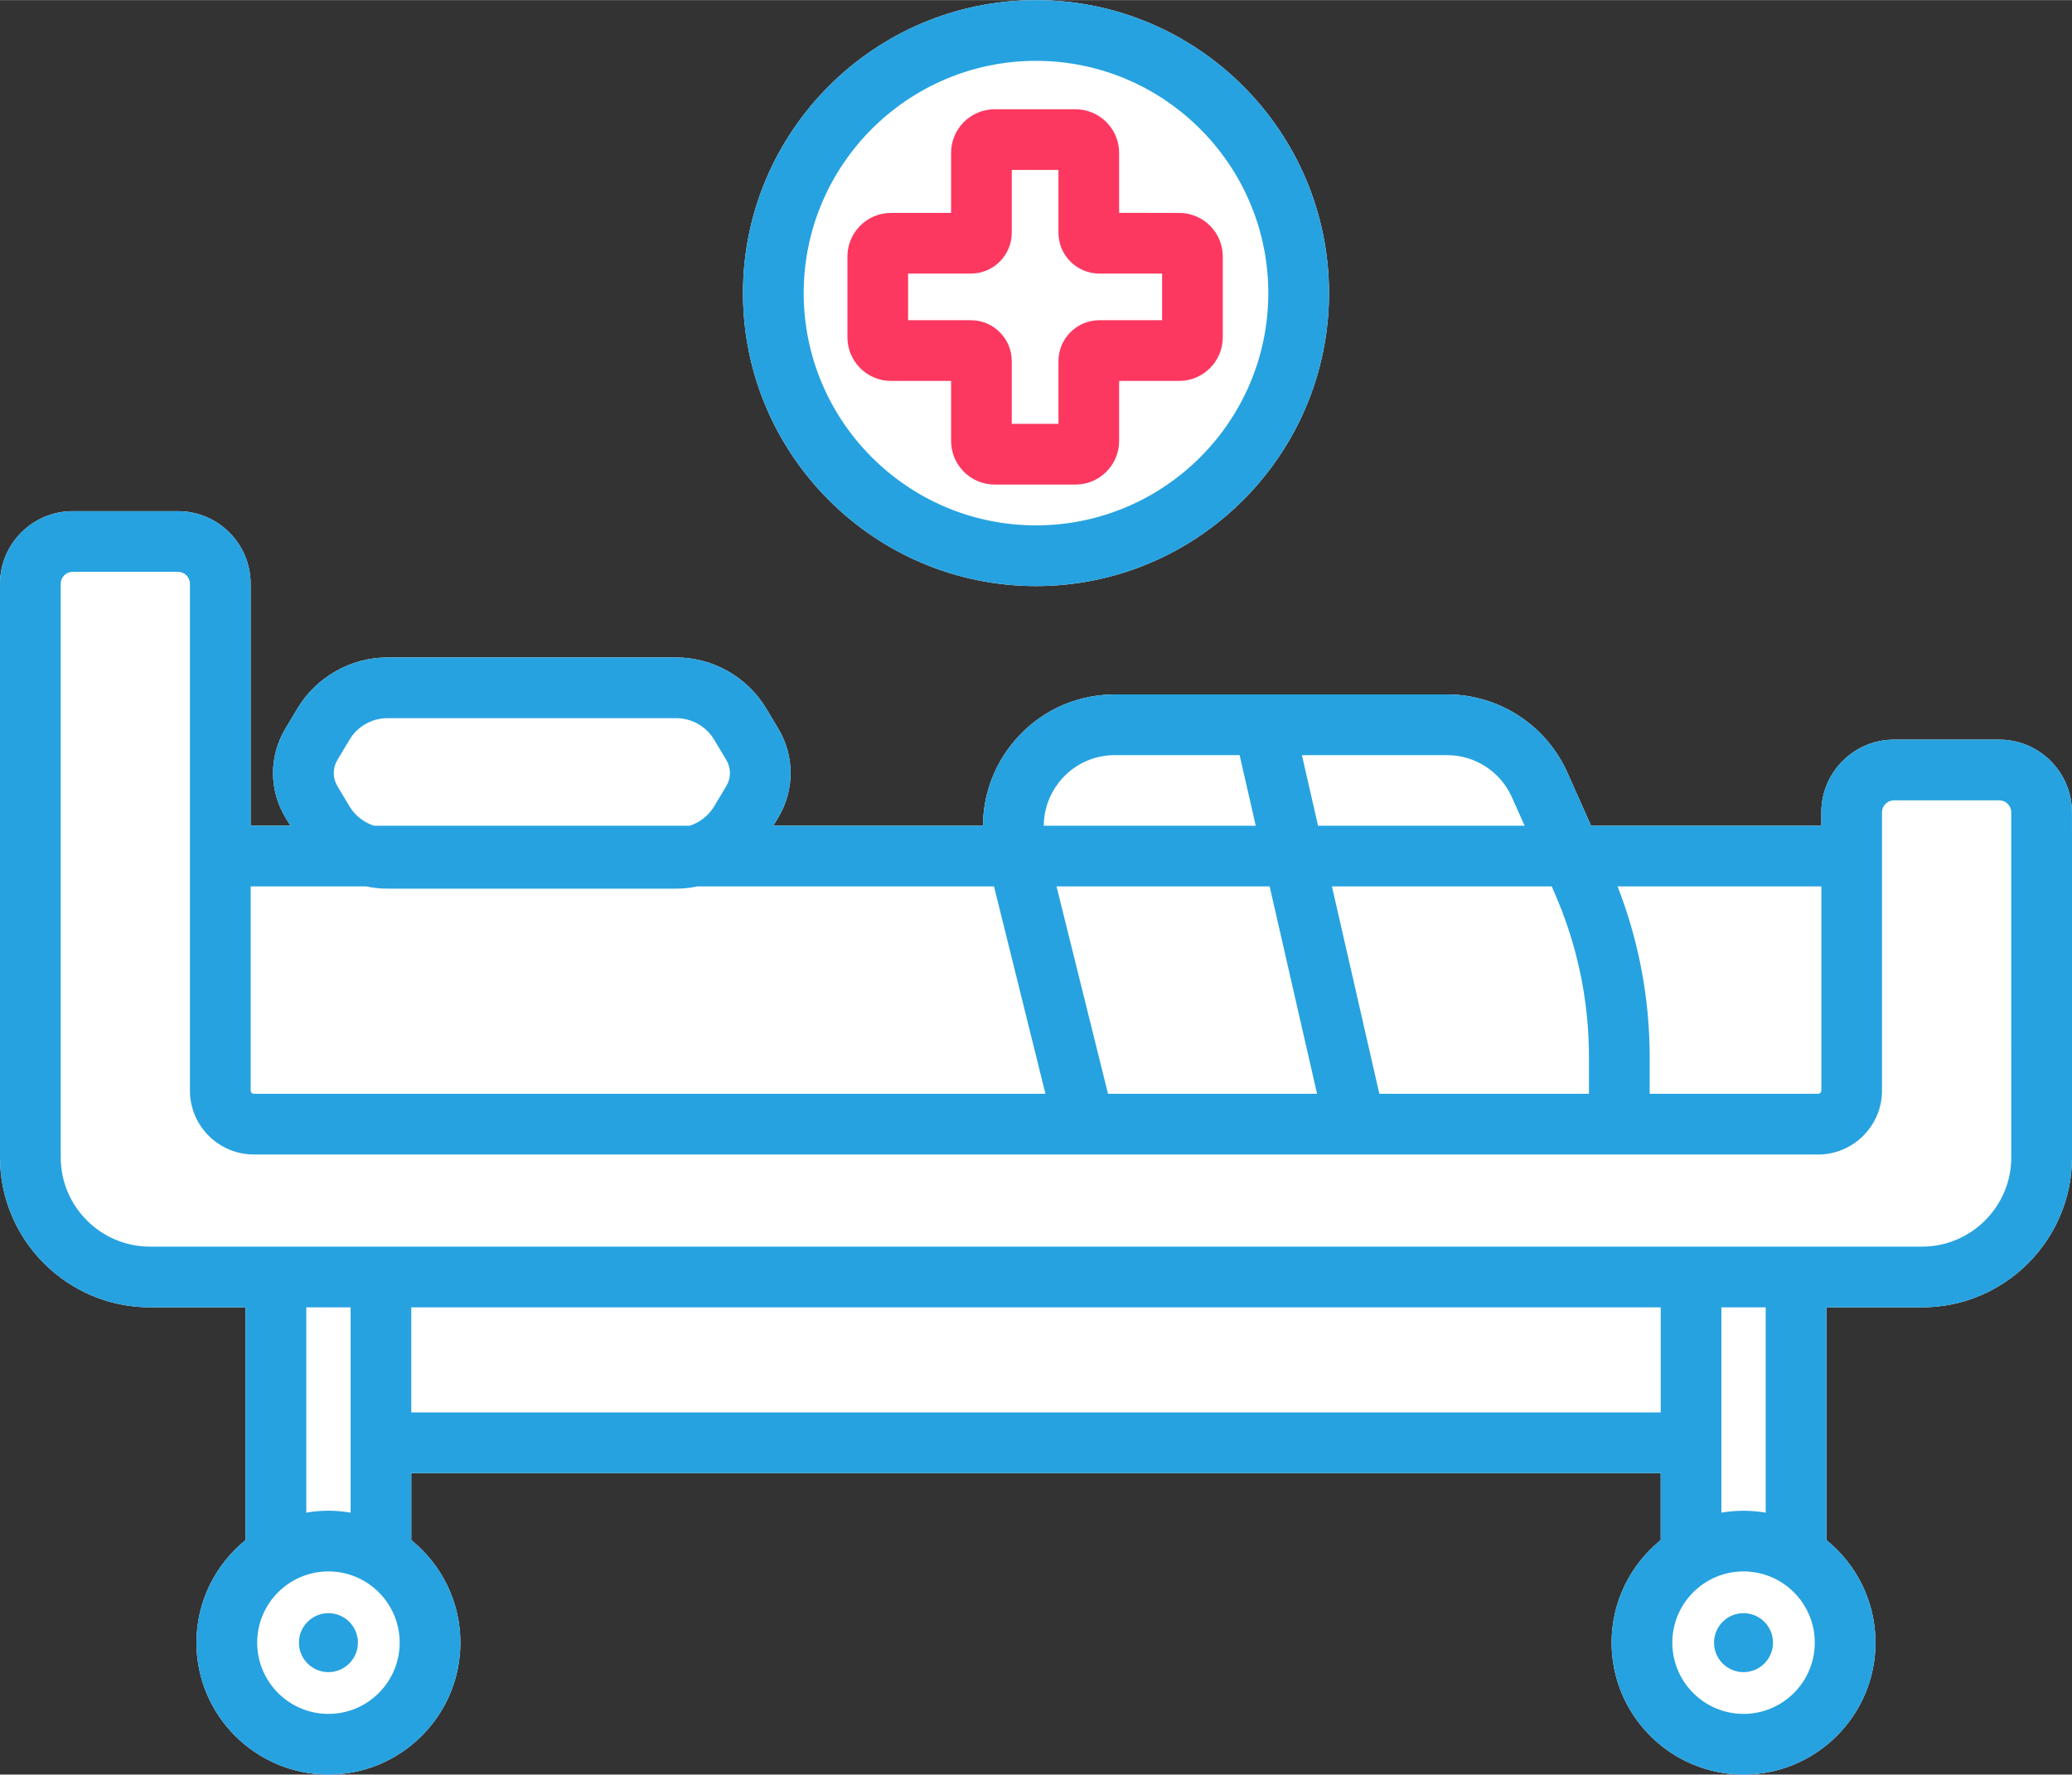 <?xml version="1.0" encoding="UTF-8"?>
<!DOCTYPE svg PUBLIC "-//W3C//DTD SVG 1.1//EN" "http://www.w3.org/Graphics/SVG/1.1/DTD/svg11.dtd">
<!-- Creator: CorelDRAW 2018 (64-Bit) -->
<svg xmlns="http://www.w3.org/2000/svg" xml:space="preserve" width="1172px" height="1004px" version="1.1" style="shape-rendering:geometricPrecision; text-rendering:geometricPrecision; image-rendering:optimizeQuality; fill-rule:evenodd; clip-rule:evenodd"
viewBox="0 0 4623.8 3960.4"
 xmlns:xlink="http://www.w3.org/1999/xlink">
 <rect x="0" y="0" width="4623.8" height="3960.4" fill="#333333" stroke="none"/>
 <defs>
  <style type="text/css">
   <![CDATA[
    .fil1 {fill:#26A2E0}
    .fil2 {fill:#FC3860}
    .fil0 {fill:white}
   ]]>
  </style>
 </defs>
 <g id="Слой_x0020_1">
  <path class="fil0" d="M4623.7 1856.2l0 0 0 -43.5c0,-89.4 -72.7,-162.2 -162.1,-162.2l-235 0c-89.4,0 -162.2,72.8 -162.2,162.2l0 30 -513.8 0 -52.9 -118.7c-47.2,-105.9 -152.7,-174.4 -268.7,-174.4l-741.1 0c-91.1,0 -175.6,41.2 -231.7,113 -40.9,52.3 -62.4,115.4 -62.5,180.1l-468 -0.1 11.3 -18.8c36.4,-60.9 36.4,-136.6 0,-197.4l-27.2 -45.5c-42,-70.2 -119,-113.8 -200.9,-113.8l-644.2 0c-81.9,0 -158.8,43.6 -200.9,113.8l-27.2 45.5c-36.4,60.8 -36.4,136.5 0,197.4l11.3 18.8 -88.6 0 0 -539.8c0,-89.5 -72.7,-162.2 -162.2,-162.2l-234.9 0c-89.4,0 -162.2,72.7 -162.2,162.2l0 1280c0,184.6 150.2,334.8 334.8,334.8l213.2 0 0 519.5c-66.8,54 -109.6,136.5 -109.6,228.9 0,162.4 132.1,294.4 294.5,294.4 162.4,0 294.5,-132 294.5,-294.4 0,-92.4 -42.8,-174.9 -109.6,-228.9l0 -149.6 2788.2 0 0 149.6c-66.8,54 -109.6,136.5 -109.6,228.9 0,162.4 132.1,294.4 294.5,294.4 162.3,0 294.4,-132 294.4,-294.4 0,-92.4 -42.7,-174.9 -109.5,-228.9l0 -519.5 213.2 0c184.6,0 334.8,-150.2 334.8,-334.8l0 -260.7 0 -155.9 0 -310 -0.1 0zm-2311.8 -548.4c360.5,0 653.9,-293.4 653.9,-653.9 0,-360.6 -293.4,-653.9 -653.9,-653.9 -360.6,0 -653.9,293.3 -653.9,653.9 0,360.5 293.3,653.9 653.9,653.9z"/>
  <path class="fil1" d="M4623.7 1856.2l0 0 0 -43.5c0,-89.4 -72.7,-162.2 -162.1,-162.2l-235 0c-89.4,0 -162.2,72.8 -162.2,162.2l0 30 -513.8 0 -52.9 -118.7c-47.2,-105.9 -152.7,-174.4 -268.7,-174.4l-741.1 0c-91.1,0 -175.6,41.2 -231.7,113 -40.9,52.3 -62.4,115.4 -62.5,180.1l-468 -0.1 11.3 -18.8c36.4,-60.9 36.4,-136.6 0,-197.4l-27.2 -45.5c-42,-70.2 -119,-113.8 -200.9,-113.8l-644.2 0c-81.9,0 -158.8,43.6 -200.9,113.8l-27.2 45.5c-36.4,60.8 -36.4,136.5 0,197.4l11.3 18.8 -88.6 0 0 -539.8c0,-89.5 -72.7,-162.2 -162.2,-162.2l-234.9 0c-89.4,0 -162.2,72.7 -162.2,162.2l0 1280c0,184.6 150.2,334.8 334.8,334.8l213.2 0 0 519.5c-66.8,54 -109.6,136.5 -109.6,228.9 0,162.4 132.1,294.4 294.5,294.4 162.4,0 294.5,-132 294.5,-294.4 0,-92.4 -42.8,-174.9 -109.6,-228.9l0 -149.6 2788.2 0 0 149.6c-66.8,54 -109.6,136.5 -109.6,228.9 0,162.4 132.1,294.4 294.5,294.4 162.3,0 294.4,-132 294.4,-294.4 0,-92.4 -42.7,-174.9 -109.5,-228.9l0 -519.5 213.2 0c184.6,0 334.8,-150.2 334.8,-334.8l0 -260.7 0 -155.9 0 -310 -0.1 0zm-3623.3 925.9l319.9 0 158.3 0 2810.4 0c109.9,0 199.3,-89.4 199.3,-199.3l0 -260.7 -0.1 0 0 -465.9 0 -43.4c0,-14.8 -12,-26.8 -26.7,-26.8l-235 0c-14.7,0 -26.7,12 -26.7,26.8l0 621c0,78.7 -64,142.7 -142.7,142.7l-1032.9 0c-0.1,0 -0.2,0 -0.2,0 -0.1,0 -0.1,0 -0.2,0l-604 0c-0.1,0 -0.2,0 -0.3,0 -0.1,0 -0.2,0 -0.2,0l-1852.8 -0.1c-78.6,0 -142.6,-63.9 -142.6,-142.6l0 -1131c0,-14.8 -12,-26.8 -26.8,-26.8l-234.9 0c-14.8,0 -26.7,12 -26.7,26.8l0 1280c0,109.9 89.4,199.3 199.3,199.3l613.7 0 51.9 0zm319.9 135.5l-319.9 0 -51.9 0 -30.7 0 0 234.5 2788.2 0 0 -234.5 -2227.4 0 -158.3 0zm2521.1 0l98.9 0 0 458.2c-16.1,-2.7 -32.6,-4.2 -49.5,-4.2 -16.8,0 -33.3,1.5 -49.4,4.2l0 -458.2zm49.4 589.4c87.7,0 159,71.3 159,159 0,87.7 -71.3,159 -159,159 -87.6,0 -158.9,-71.3 -158.9,-159 0,-87.7 71.3,-159 158.9,-159zm-3207.3 -589.4l98.9 0 0 458.2c-16.1,-2.7 -32.6,-4.3 -49.5,-4.3 -16.8,0 -33.3,1.5 -49.4,4.3l0 -458.2zm49.4 589.4c87.7,0 159,71.3 159,159 0,87.7 -71.3,159 -159,159 -87.6,0 -159,-71.3 -159,-159 0,-87.7 71.4,-159 159,-159zm1630 -1761c30.3,-38.7 75.8,-60.9 125,-60.9l278.4 0 36 157.6 -473.1 0c0.2,-34.7 11.7,-68.5 33.7,-96.7l0 0zm-1610 -50l27.2 -45.5c17.7,-29.6 50.1,-47.9 84.6,-47.9l644.3 0c34.5,0 66.9,18.3 84.6,47.9l27.2 45.4c10.8,18 10.8,40.4 0,58.3l-27.2 45.4c-12.4,20.7 -32,35.8 -54.5,43.1l-704.5 0c-22.4,-7.3 -42.1,-22.3 -54.5,-43.1l-27.2 -45.4c-10.8,-17.9 -10.8,-40.3 0,-58.2l0 0zm-186.3 745c-4,0 -7.2,-3.3 -7.2,-7.2l0 -455.7 258 0c15.4,3.3 31.3,5 47.3,5l644.3 0c16,0 31.9,-1.7 47.3,-5l661.9 0 114.8 462.9 -1766.4 0 0 0zm1906 0l-114.9 -462.9 475.6 0 105.8 462.9 -466.5 0zm432.7 -755.9l323.8 0c62.6,0 119.4,36.9 144.9,94.1l28.3 63.5 -461 0 -36 -157.6 0 0zm640.6 755.9l-467.8 0 -105.8 -462.9 490.4 0 3.7 8.4c52.8,118.3 79.5,244 79.5,373.5l0 81zm518.6 -7.2c0,3.9 -3.3,7.2 -7.2,7.2l-375.9 0 0 -81c0,-131.7 -24.2,-259.9 -71.7,-381.9l454.8 0 0 455.7zm-1752.6 -1126c360.5,0 653.9,-293.4 653.9,-653.9 0,-360.6 -293.4,-653.9 -653.9,-653.9 -360.6,0 -653.9,293.3 -653.9,653.9 0,360.5 293.3,653.9 653.9,653.9zm0 -1172.3c285.8,0 518.4,232.6 518.4,518.4 0,285.9 -232.6,518.4 -518.4,518.4 -285.9,0 -518.4,-232.5 -518.4,-518.4 0,-285.8 232.5,-518.4 518.4,-518.4zm-1513.2 3530.5c0,-36.4 -29.5,-65.8 -65.8,-65.8 -36.3,0 -65.8,29.4 -65.8,65.8 0,36.3 29.5,65.8 65.8,65.8 36.3,0 65.8,-29.5 65.8,-65.8zm3157.9 0c0,-36.4 -29.5,-65.8 -65.8,-65.8 -36.3,0 -65.8,29.4 -65.8,65.8 0,36.3 29.5,65.8 65.8,65.8 36.3,0 65.8,-29.5 65.8,-65.8z"/>
  <path class="fil2" d="M2026.5 610.3l140.1 0c50.3,0 91.2,-40.9 91.2,-91.2l0 -140.1 104.2 0 0 140.1c0,50.3 40.9,91.2 91.2,91.2l140.1 0 0 104.1 -140.1 0c-50.3,0 -91.2,41 -91.2,91.3l0 140 -104.2 0 0 -140c0,-50.3 -40.9,-91.3 -91.2,-91.3l-140.1 0 0 -104.1 0 0zm95.9 239.6l0 133.9c0,53.7 43.7,97.4 97.3,97.4l180.4 0c53.6,0 97.3,-43.7 97.3,-97.4l0 -133.9 134 0c53.6,0 97.3,-43.7 97.3,-97.4l0 -180.3c0,-53.7 -43.7,-97.3 -97.3,-97.3l-134 -0.1 0 -133.9c0,-53.7 -43.7,-97.3 -97.3,-97.3l-180.4 0c-53.7,0 -97.3,43.6 -97.3,97.3l0 134 -134 0c-53.6,0 -97.3,43.6 -97.3,97.3l0 180.4c0,53.6 43.7,97.3 97.3,97.3l134 0z"/>
 </g>
</svg>
